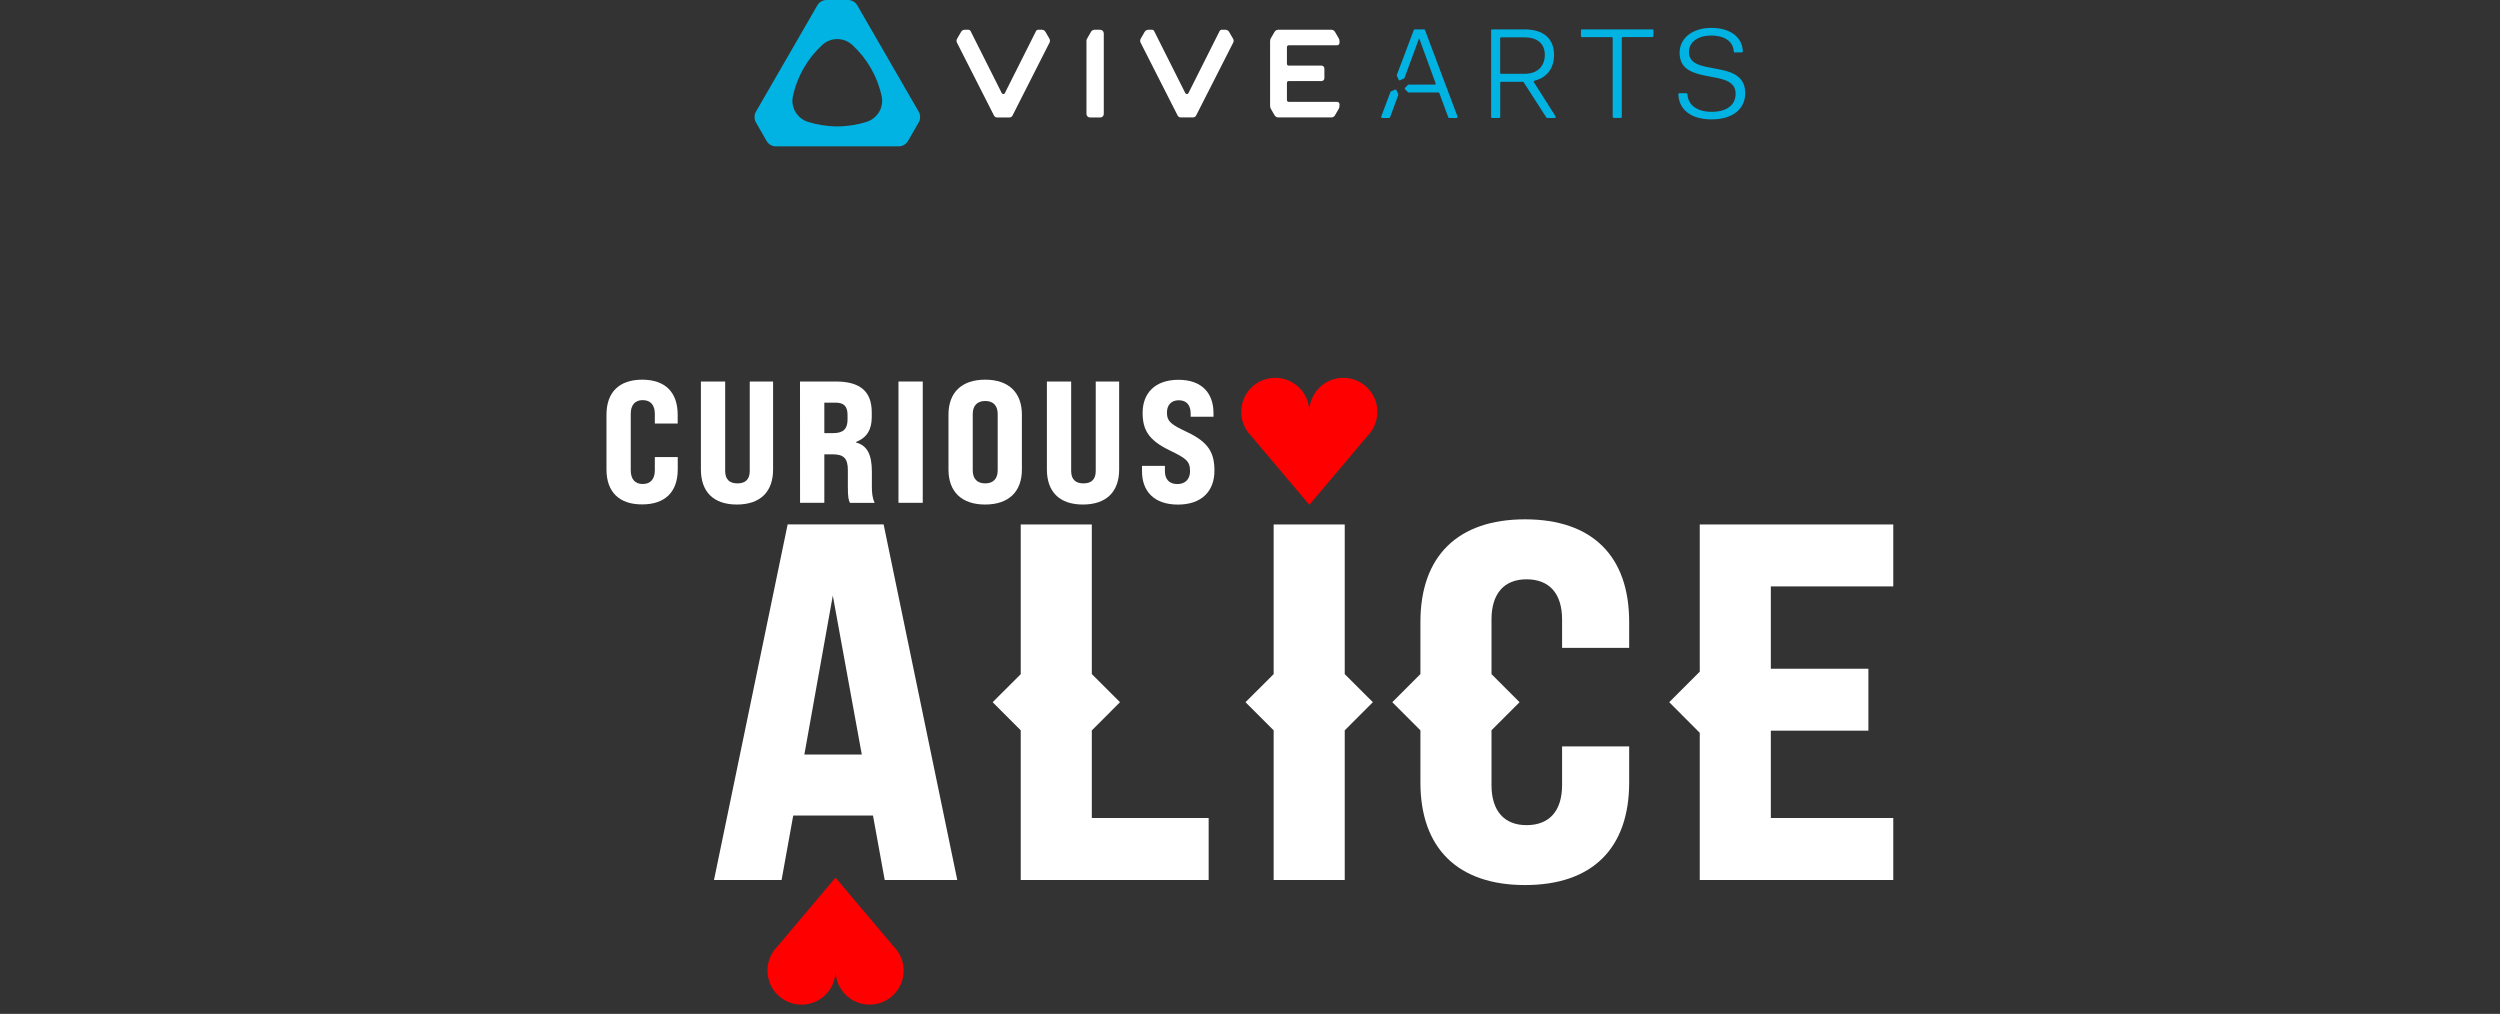<?xml version="1.0" encoding="UTF-8"?>
<svg width="540px" height="219px" viewBox="0 0 540 219" version="1.1" xmlns="http://www.w3.org/2000/svg" xmlns:xlink="http://www.w3.org/1999/xlink">
    <rect x="0" y="0" width="540" height="219" fill="#333333" stroke="none"/>
    <title>W1366/1_Top Banner/Logo/Alice Copy</title>
    <g id="Symbols" stroke="none" stroke-width="1" fill="none" fill-rule="evenodd">
        <g id="20200904_logo-copy-2" transform="translate(131, 0)" fill-rule="nonzero">
            <g id="Group" transform="translate(0, 81.491)">
                <path d="M166.508,7.472 C166.508,3.411 163.217,0.119 159.157,0.119 C155.096,0.119 151.805,3.411 151.805,7.472 C151.805,3.411 148.514,0.119 144.454,0.119 C140.38,0.119 137.102,3.411 137.102,7.472 C137.102,9.038 137.593,10.498 138.443,11.706 L138.443,11.706 L138.456,11.719 C138.708,12.078 139,12.409 139.292,12.715 L151.819,27.553 L164.345,12.715 C165.672,11.388 166.508,9.516 166.508,7.472" id="Path" fill="#FF0000"></path>
                <path d="M34.78,128.156 C34.78,132.217 38.071,135.509 42.131,135.509 C46.205,135.509 49.483,132.217 49.483,128.156 C49.483,132.217 52.774,135.509 56.834,135.509 C60.895,135.509 64.185,132.217 64.185,128.156 C64.185,126.577 63.695,125.13 62.845,123.922 L62.845,123.922 L62.832,123.909 C62.58,123.551 62.288,123.219 61.996,122.914 L49.469,108.075 L36.943,122.914 C35.616,124.241 34.78,126.099 34.78,128.156" id="Path" fill="#FF0000"></path>
                <path d="M57.564,94.657 L40.34,94.657 L37.819,108.593 L23.222,108.593 L39.132,31.774 L59.86,31.774 L75.77,108.593 L60.098,108.593 L57.564,94.657 Z M55.149,81.491 L48.886,47.156 L42.742,81.491 L55.149,81.491 L55.149,81.491 Z" id="Shape" fill="#FFFFFF"></path>
                <path d="M220.901,58.451 L220.901,52.85 C220.901,38.582 212.899,30.685 198.408,30.685 C183.931,30.685 175.81,38.582 175.81,52.85 L175.81,64.105 L169.733,70.183 L175.81,76.262 L175.81,87.517 C175.81,101.784 183.931,109.681 198.408,109.681 C212.899,109.681 220.901,101.784 220.901,87.517 L220.901,79.726 L206.41,79.726 L206.41,88.074 C206.41,93.675 203.663,96.741 198.727,96.741 C193.91,96.741 191.163,93.662 191.163,88.074 L191.163,76.249 L197.227,70.183 L191.163,64.118 L191.163,52.306 C191.163,46.705 193.91,43.639 198.727,43.639 C203.663,43.639 206.41,46.718 206.41,52.306 L206.41,58.451 L220.901,58.451 L220.901,58.451 Z" id="Path" fill="#FFFFFF"></path>
                <polygon id="Path" fill="#FFFFFF" points="165.539 70.183 159.462 64.118 159.462 31.787 144.109 31.787 144.109 64.118 138.031 70.183 144.109 76.262 144.109 108.593 159.462 108.593 159.462 76.262"></polygon>
                <polygon id="Path" fill="#FFFFFF" points="104.831 95.201 104.831 76.275 110.921 70.183 104.831 64.105 104.831 31.787 89.478 31.787 89.478 64.131 83.413 70.183 89.478 76.249 89.478 108.593 130.069 108.593 130.069 95.201"></polygon>
                <polygon id="Path" fill="#FFFFFF" points="277.947 45.178 277.947 31.787 236.147 31.787 236.147 63.587 229.552 70.183 236.147 76.793 236.147 108.593 277.947 108.593 277.947 95.201 251.5 95.201 251.5 76.328 272.573 76.328 272.573 62.95 251.5 62.95 251.5 45.178"></polygon>
                <path d="M0,19.922 L0,8.083 C0,3.212 2.773,0.518 7.71,0.518 C12.659,0.518 15.38,3.212 15.38,8.083 L15.38,9.994 L10.443,9.994 L10.443,7.897 C10.443,5.986 9.514,4.937 7.816,4.937 C6.17,4.937 5.242,5.986 5.242,7.897 L5.242,20.094 C5.242,22.005 6.17,23.054 7.816,23.054 C9.501,23.054 10.443,22.005 10.443,20.094 L10.443,17.241 L15.393,17.241 L15.393,19.895 C15.393,24.766 12.659,27.46 7.723,27.46 C2.773,27.487 0,24.792 0,19.922" id="Path" fill="#FFFFFF"></path>
                <path d="M20.396,19.922 L20.396,0.916 L25.637,0.916 L25.637,20.227 C25.637,22.019 26.539,22.921 28.291,22.921 C30.056,22.921 30.945,22.019 30.945,20.227 L30.945,0.916 L35.987,0.916 L35.987,19.922 C35.987,24.673 33.294,27.487 28.158,27.487 C23.063,27.487 20.396,24.686 20.396,19.922" id="Path" fill="#FFFFFF"></path>
                <path d="M41.8,0.916 L49.549,0.916 C54.791,0.916 57.299,3.053 57.299,7.578 L57.299,8.587 C57.299,11.361 56.21,13.073 53.888,13.976 L53.888,14.082 C56.29,14.719 57.325,16.657 57.325,20.413 L57.325,23.492 C57.325,24.952 57.405,26 57.922,27.128 L52.588,27.128 C52.283,26.425 52.137,26.04 52.137,23.465 L52.137,20.054 C52.137,17.546 51.274,16.643 48.846,16.643 L47.054,16.643 L47.054,27.115 L41.813,27.115 L41.8,0.916 L41.8,0.916 Z M48.965,12.064 C51.141,12.064 52.07,11.162 52.07,9.145 L52.07,8.136 C52.07,6.304 51.287,5.481 49.522,5.481 L47.054,5.481 L47.054,12.064 L48.965,12.064 Z" id="Shape" fill="#FFFFFF"></path>
                <rect id="Rectangle" fill="#FFFFFF" x="63.071" y="0.916" width="5.242" height="26.199"></rect>
                <path d="M73.872,19.922 L73.872,8.083 C73.872,3.331 76.672,0.518 81.794,0.518 C86.916,0.518 89.73,3.318 89.73,8.083 L89.73,19.922 C89.73,24.673 86.93,27.487 81.794,27.487 C76.672,27.487 73.872,24.686 73.872,19.922 M84.501,20.121 L84.501,7.923 C84.501,6.158 83.573,5.123 81.808,5.123 C80.043,5.123 79.114,6.172 79.114,7.923 L79.114,20.121 C79.114,21.886 80.043,22.921 81.808,22.921 C83.573,22.921 84.501,21.873 84.501,20.121" id="Shape" fill="#FFFFFF"></path>
                <path d="M95.13,19.922 L95.13,0.916 L100.372,0.916 L100.372,20.227 C100.372,22.019 101.274,22.921 103.026,22.921 C104.791,22.921 105.68,22.019 105.68,20.227 L105.68,0.916 L110.736,0.916 L110.736,19.922 C110.736,24.673 108.042,27.487 102.906,27.487 C97.798,27.487 95.13,24.686 95.13,19.922" id="Path" fill="#FFFFFF"></path>
                <path d="M115.672,20.293 L115.672,19.138 L120.621,19.138 L120.621,20.293 C120.621,21.899 121.444,23.067 123.315,23.067 C124.961,23.067 126.049,22.058 126.049,20.293 C126.049,18.05 125.146,17.493 121.603,15.767 C117.105,13.591 115.805,11.348 115.805,7.685 C115.805,3.424 118.498,0.544 123.554,0.544 C128.597,0.544 131.118,3.424 131.118,7.764 L131.118,8.521 L126.181,8.521 L126.181,7.817 C126.181,6.172 125.425,4.964 123.607,4.964 C121.988,4.964 121.059,6.012 121.059,7.618 C121.059,9.636 122.068,10.246 125.584,11.918 C130.176,14.122 131.317,16.444 131.317,20.2 C131.317,24.62 128.543,27.5 123.421,27.5 C118.259,27.487 115.672,24.607 115.672,20.293" id="Path" fill="#FFFFFF"></path>
            </g>
            <g id="Group" transform="translate(31.847, 0)">
                <path d="M22.333,1.168 C21.922,0.451 21.152,0 20.316,0 L15.711,0 C14.875,0 14.106,0.438 13.694,1.168 L0.438,24.116 C0.027,24.832 0.027,25.721 0.438,26.451 L2.734,30.446 C3.145,31.163 3.915,31.614 4.751,31.614 L31.263,31.614 C32.099,31.614 32.869,31.176 33.28,30.446 L35.589,26.451 C36.001,25.735 36.001,24.846 35.589,24.116 L22.333,1.168 Z M24.323,26.332 C22.333,26.956 20.21,27.301 18.007,27.301 C15.804,27.301 13.681,26.956 11.691,26.332 C9.355,25.602 7.909,23.226 8.413,20.837 C9.329,16.484 11.598,12.622 14.756,9.715 C16.6,8.016 19.414,8.016 21.258,9.715 C24.416,12.622 26.685,16.484 27.601,20.837 C28.105,23.226 26.659,25.589 24.323,26.332 Z" id="Shape" fill="#00B3E3"></path>
                <g transform="translate(43.657, 6.371)" fill="#FFFFFF" id="Path">
                    <path d="M59.873,2.827 L51.858,18.581 C51.725,18.833 51.473,18.992 51.181,18.992 L48.541,18.992 C48.262,18.992 47.996,18.833 47.864,18.581 L39.862,2.827 C39.729,2.562 39.743,2.256 39.889,1.991 L40.738,0.518 C40.91,0.226 41.216,0.053 41.547,0.053 L42.317,0.053 C42.516,0.053 42.702,0.159 42.795,0.345 L49.522,13.737 C49.668,14.015 50.067,14.015 50.199,13.737 L56.927,0.345 C57.02,0.159 57.206,0.053 57.405,0.053 L58.174,0.053 C58.506,0.053 58.811,0.226 58.984,0.518 L59.846,2.004 C59.992,2.256 60.006,2.562 59.873,2.827"></path>
                    <path d="M20.196,2.827 L12.195,18.594 C12.062,18.846 11.81,19.006 11.518,19.006 L8.877,19.006 C8.599,19.006 8.333,18.846 8.201,18.594 L0.199,2.84 C0.066,2.575 0.08,2.27 0.226,2.004 L1.088,0.518 C1.247,0.226 1.553,0.053 1.884,0.053 L2.667,0.053 C2.866,0.053 3.052,0.159 3.145,0.345 L9.873,13.737 C10.019,14.015 10.417,14.015 10.549,13.737 L17.277,0.345 C17.37,0.159 17.556,0.053 17.755,0.053 L18.524,0.053 C18.856,0.053 19.161,0.226 19.321,0.518 L20.183,2.004 C20.329,2.256 20.329,2.562 20.196,2.827"></path>
                    <path d="M31.675,0.279 C31.542,0.146 31.343,0.053 31.131,0.053 L29.936,0.053 C29.605,0.053 29.299,0.226 29.14,0.518 L28.291,2.004 C28.211,2.137 28.172,2.283 28.172,2.442 L28.172,18.236 C28.172,18.661 28.517,19.006 28.941,19.006 L31.157,19.006 C31.582,19.006 31.914,18.661 31.914,18.249 L31.914,0.823 C31.9,0.611 31.807,0.411 31.675,0.279"></path>
                    <path d="M68.803,0.518 C68.963,0.226 69.281,0.053 69.6,0.053 L81.065,0.053 C81.383,0.053 81.688,0.226 81.847,0.504 L82.657,1.898 C82.776,2.097 82.829,2.323 82.829,2.548 L82.829,2.893 C82.829,3.172 82.591,3.411 82.312,3.411 L71.855,3.411 C71.643,3.411 71.471,3.583 71.471,3.796 L71.471,7.419 C71.471,7.631 71.643,7.804 71.855,7.804 L78.941,7.804 C79.286,7.804 79.565,8.083 79.565,8.428 L79.565,10.512 C79.565,10.857 79.286,11.135 78.941,11.135 L71.855,11.135 C71.643,11.135 71.471,11.308 71.471,11.52 L71.471,15.25 C71.471,15.462 71.643,15.635 71.855,15.635 L82.312,15.635 C82.604,15.635 82.829,15.86 82.829,16.152 L82.829,16.497 C82.829,16.723 82.763,16.949 82.657,17.148 L81.847,18.541 C81.688,18.82 81.383,18.992 81.065,18.992 L69.6,18.992 C69.268,18.992 68.963,18.82 68.803,18.528 L68.007,17.148 C67.888,16.949 67.835,16.723 67.835,16.484 L67.835,2.522 C67.835,2.296 67.901,2.07 68.007,1.871 L68.803,0.518 Z"></path>
                </g>
                <g transform="translate(159.104, 5.972)" fill="#00B3E3">
                    <path d="M0.119,0.597 C0.119,0.465 0.226,0.372 0.345,0.372 L7.298,0.372 C11.505,0.372 13.721,2.402 13.721,5.88 C13.721,8.693 12.274,10.764 9.528,11.454 C9.382,11.494 9.302,11.666 9.382,11.799 L14.053,19.165 C14.145,19.311 14.039,19.51 13.854,19.51 L12.248,19.51 C12.168,19.51 12.102,19.47 12.062,19.404 L7.166,11.799 C7.126,11.733 7.046,11.693 6.98,11.693 L2.322,11.693 C2.189,11.693 2.097,11.799 2.097,11.918 L2.097,19.284 C2.097,19.417 1.99,19.51 1.871,19.51 L0.358,19.51 C0.226,19.51 0.133,19.404 0.133,19.284 L0.133,0.597 L0.119,0.597 Z M2.083,2.323 L2.083,9.742 C2.083,9.874 2.189,9.967 2.309,9.967 L7.365,9.967 C10.257,9.967 11.73,8.215 11.73,5.88 C11.73,3.544 10.204,2.097 7.365,2.097 L2.309,2.097 C2.189,2.097 2.083,2.19 2.083,2.323 Z" id="Shape"></path>
                    <path d="M19.759,0.372 L34.966,0.372 C35.098,0.372 35.191,0.478 35.191,0.597 L35.191,1.805 C35.191,1.938 35.085,2.031 34.966,2.031 L28.583,2.031 C28.45,2.031 28.357,2.137 28.357,2.256 L28.357,19.271 C28.357,19.404 28.251,19.497 28.132,19.497 L26.619,19.497 C26.486,19.497 26.393,19.391 26.393,19.271 L26.393,2.27 C26.393,2.137 26.287,2.044 26.168,2.044 L19.759,2.044 C19.626,2.044 19.533,1.938 19.533,1.818 L19.533,0.611 C19.533,0.465 19.639,0.372 19.759,0.372 Z" id="Path"></path>
                    <path d="M42.317,14.175 C42.436,14.175 42.543,14.268 42.543,14.4 C42.662,16.723 44.639,18.183 47.744,18.183 C51.048,18.183 52.946,16.71 52.946,14.254 C52.946,8.547 40.844,12.808 40.844,5.428 C40.844,2.309 43.564,0.053 47.691,0.053 C51.579,0.053 54.379,1.885 54.499,5.11 C54.499,5.243 54.392,5.349 54.273,5.349 L52.76,5.349 C52.641,5.349 52.535,5.256 52.535,5.123 C52.415,2.893 50.398,1.699 47.705,1.699 C44.944,1.699 42.861,3.013 42.861,5.256 C42.861,10.817 55.016,6.503 55.016,14.161 C55.016,17.533 52.349,19.815 47.758,19.815 C43.379,19.815 40.698,17.771 40.579,14.4 C40.579,14.268 40.685,14.161 40.804,14.161 L42.317,14.161 L42.317,14.175 L42.317,14.175 Z" id="Path"></path>
                </g>
                <g transform="translate(135.484, 6.238)" fill="#00B3E3" id="Path">
                    <path d="M3.291,13.219 C3.238,13.113 3.118,13.073 3.012,13.113 L2.11,13.524 C2.057,13.551 2.017,13.591 2.004,13.644 L0.013,18.939 C-0.04,19.085 0.066,19.245 0.226,19.245 L1.712,19.245 C1.805,19.245 1.898,19.178 1.924,19.099 L3.702,14.268 C3.716,14.214 3.716,14.161 3.702,14.108 L3.291,13.219 Z"></path>
                    <path d="M16.494,18.939 L9.461,0.252 C9.421,0.159 9.342,0.106 9.249,0.106 L7.259,0.106 C7.166,0.106 7.073,0.159 7.046,0.252 L3.384,9.954 C3.371,10.007 3.371,10.06 3.384,10.113 L3.795,11.003 C3.848,11.109 3.968,11.149 4.061,11.109 L4.936,10.711 C4.989,10.684 5.029,10.644 5.042,10.591 L5.135,10.339 L5.135,10.339 L8.148,2.163 L8.254,2.163 L11.757,11.733 C11.81,11.879 11.704,12.038 11.545,12.038 L6.635,12.038 L5.945,12.038 C5.892,12.038 5.825,12.064 5.786,12.104 L5.162,12.728 C5.069,12.821 5.069,12.954 5.162,13.047 L5.786,13.67 C5.825,13.71 5.878,13.737 5.945,13.737 L6.515,13.737 L6.515,13.737 L12.354,13.737 C12.447,13.737 12.54,13.803 12.566,13.883 L14.491,19.099 C14.53,19.192 14.61,19.245 14.703,19.245 L16.269,19.245 C16.441,19.245 16.547,19.085 16.494,18.939 Z"></path>
                </g>
            </g>
        </g>
    </g>
</svg>